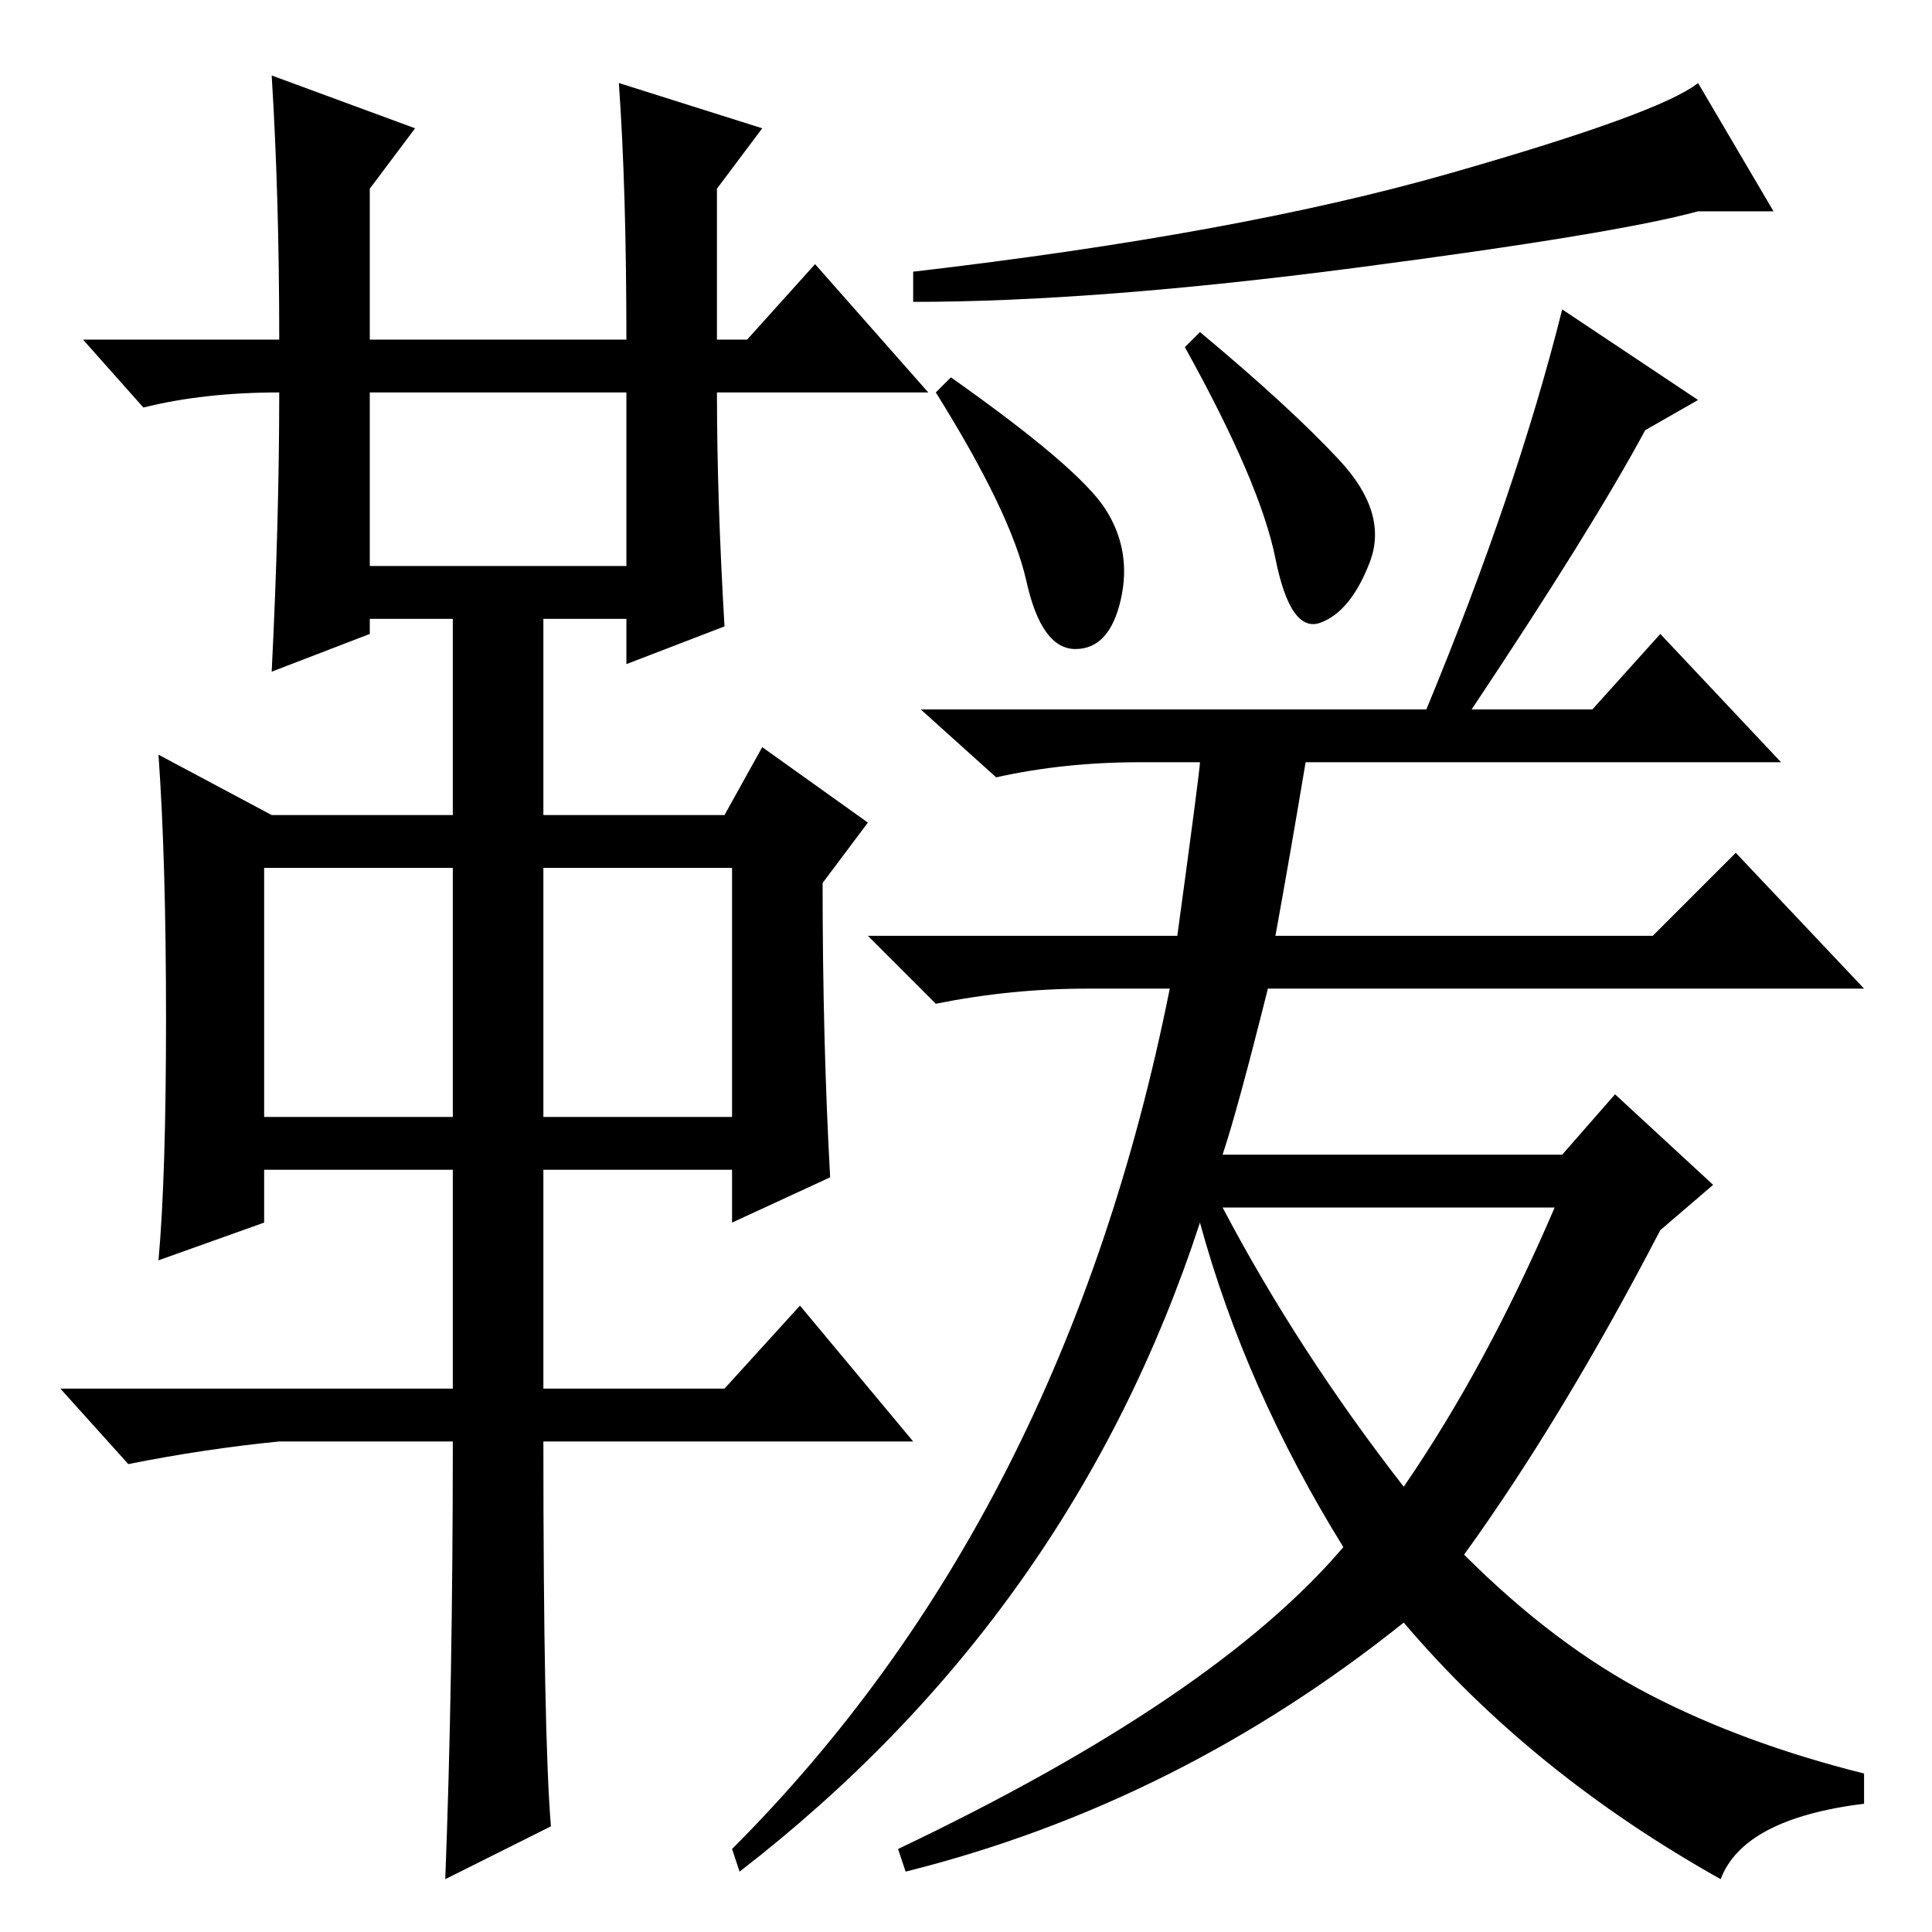 <?xml version="1.0" standalone="no"?>
<!DOCTYPE svg PUBLIC "-//W3C//DTD SVG 1.1//EN" "http://www.w3.org/Graphics/SVG/1.1/DTD/svg11.dtd" >
<svg xmlns="http://www.w3.org/2000/svg" xmlns:xlink="http://www.w3.org/1999/xlink" version="1.1" viewBox="0 -36 256 256">
  <g transform="matrix(1 0 0 -1 0 220)">
   <path fill="currentColor"
d="M36 246l19 -7l-6 -8v-20h34q0 20 -1 34l19 -6l-6 -8v-20h4l9 10l15 -17h-28q0 -14 1 -31l-13 -5v6h-11v-26h24l5 9l14 -10l-6 -8q0 -21 1 -39l-13 -6v7h-25v-29h24l10 11l15 -18h-49q0 -39 1 -51l-14 -7q1 26 1 58h-23q-10 -1 -20 -3l-9 10h52v29h-25v-7l-14 -5
q1 11 1 32t-1 35l15 -8h24v26h-11v-2l-13 -5q1 20 1 37q-10 0 -18 -2l-8 9h26q0 19 -1 35zM49 181h34v23h-34v-23zM35 108h25v33h-25v-33zM72 108h25v33h-25v-33zM192 233q28 8 33 12l10 -17h-10q-11 -3 -45.5 -7.5t-58.5 -4.5v4q43 5 71 13zM177.5 195q6.5 -7 4 -13.5
t-6.5 -8t-6 8.5t-12 28l2 2q12 -10 18.5 -17zM169 132h50l11 11l17 -18h-79q-4 -16 -6 -22h45l7 8l13 -12l-7 -6q-13 -25 -26 -43q12 -12 24.5 -18.5t28.5 -10.5v-4q-16 -2 -19 -10q-25 14 -42 34q-30 -24 -66 -33l-1 3q42 20 59 40q-13 21 -19 43q-17 -52 -61 -86l-1 3
q44 44 58 114h-11q-10 0 -20 -2l-9 9h41q3 22 3 23h-8q-10 0 -19 -2l-10 9h67q12 29 18 53l18 -12l-7 -4q-7 -13 -23 -37h16l9 10l16 -17h-63q-2 -12 -4 -23zM186 59q11 16 20 37h-44q10 -19 24 -37zM146.5 188.5q3.5 -5.5 2 -12t-6 -6.5t-6.5 9t-12 25l2 2
q17 -12 20.5 -17.5z" />
  </g>

</svg>
